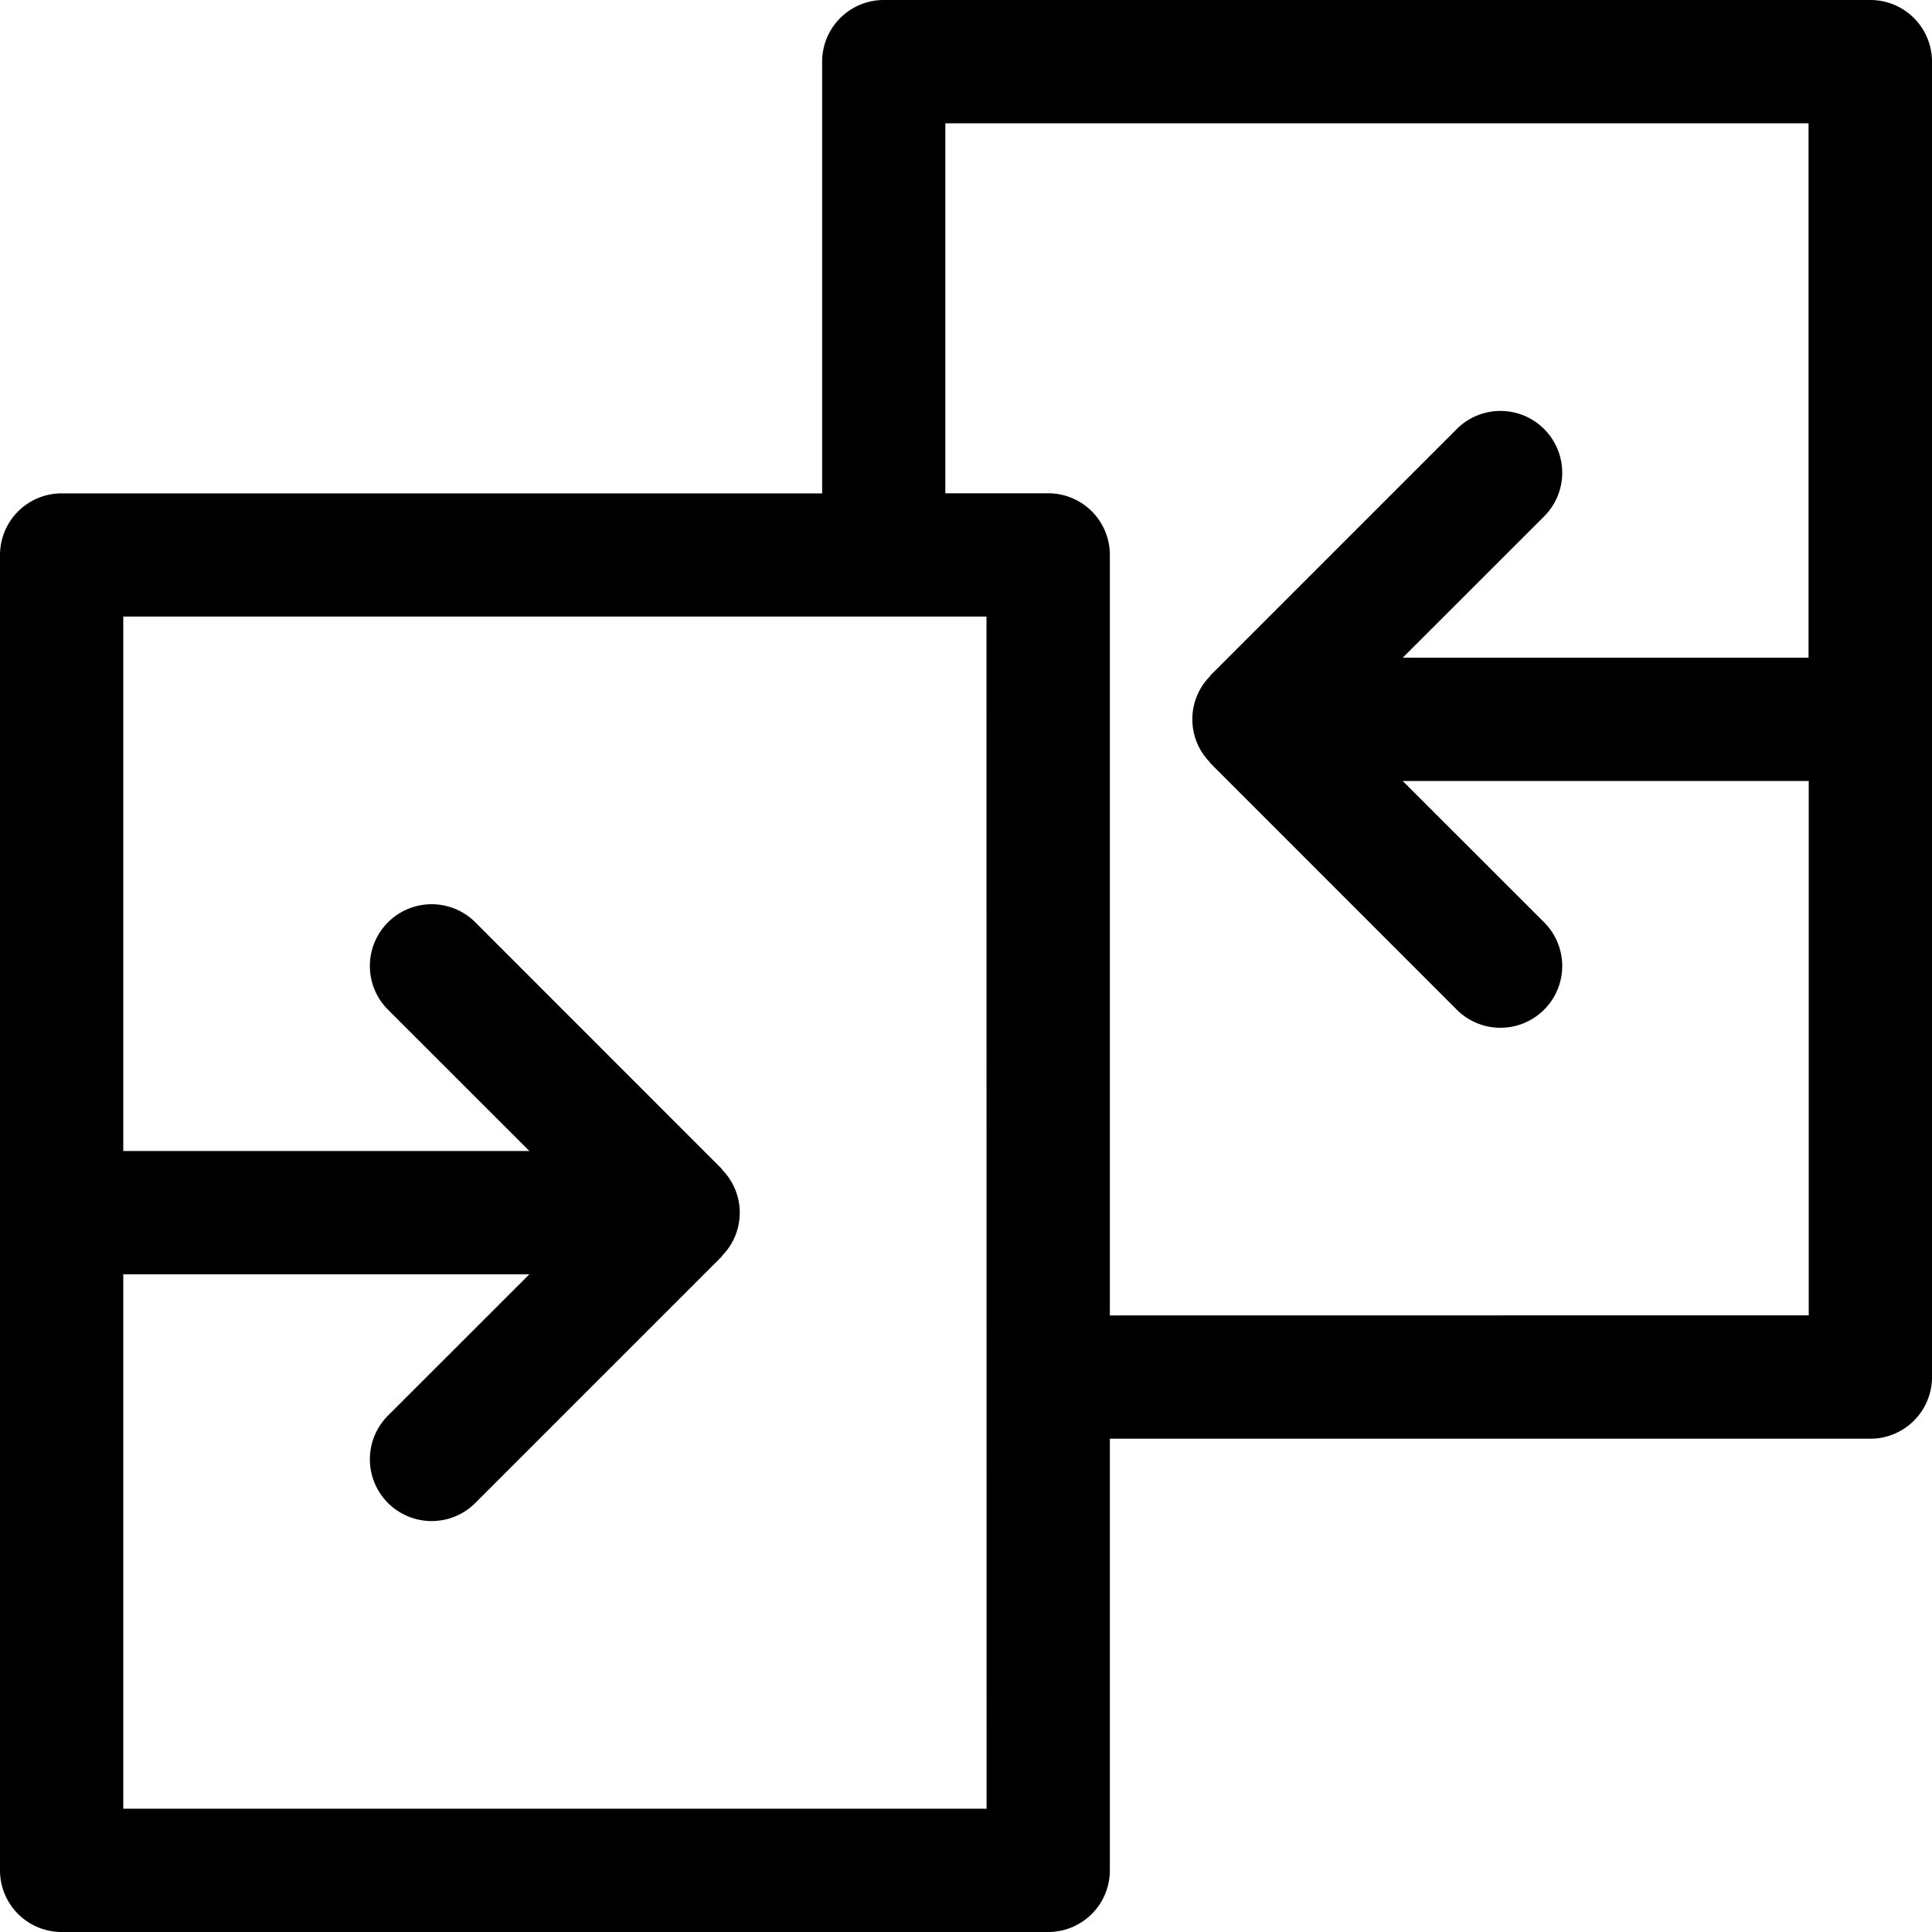 <svg xmlns="http://www.w3.org/2000/svg" width="20.656" height="20.656" viewBox="0 0 20.656 20.656">
  <path id="iconfinder_75_compare_5355103" d="M20.122.125H9.574a.659.659,0,0,0-.659.659V5.4H.784a.659.659,0,0,0-.659.659V20.122a.659.659,0,0,0,.659.659H11.332a.659.659,0,0,0,.659-.659V15.507h8.131a.659.659,0,0,0,.659-.659V.784A.659.659,0,0,0,20.122.125ZM10.673,19.463H1.443V13.749H5.785L4.273,15.26a.66.66,0,0,0,.934.934l2.637-2.637s0,0,0-.005a.655.655,0,0,0,0-.923s0,0,0-.005L5.207,9.986a.66.66,0,0,0-.934.934l1.512,1.511H1.443V6.717h9.229Zm1.318-5.274V6.058a.659.659,0,0,0-.659-.659h-1.1V1.443h9.229V7.157H15.122l1.512-1.511a.66.66,0,1,0-.934-.934L13.063,7.349s0,0,0,.005a.655.655,0,0,0,0,.923s0,0,0,.005L15.7,10.92a.66.66,0,1,0,.934-.934L15.122,8.475h4.341v5.713Z" transform="translate(-0.125 -0.125)"/>
</svg>
